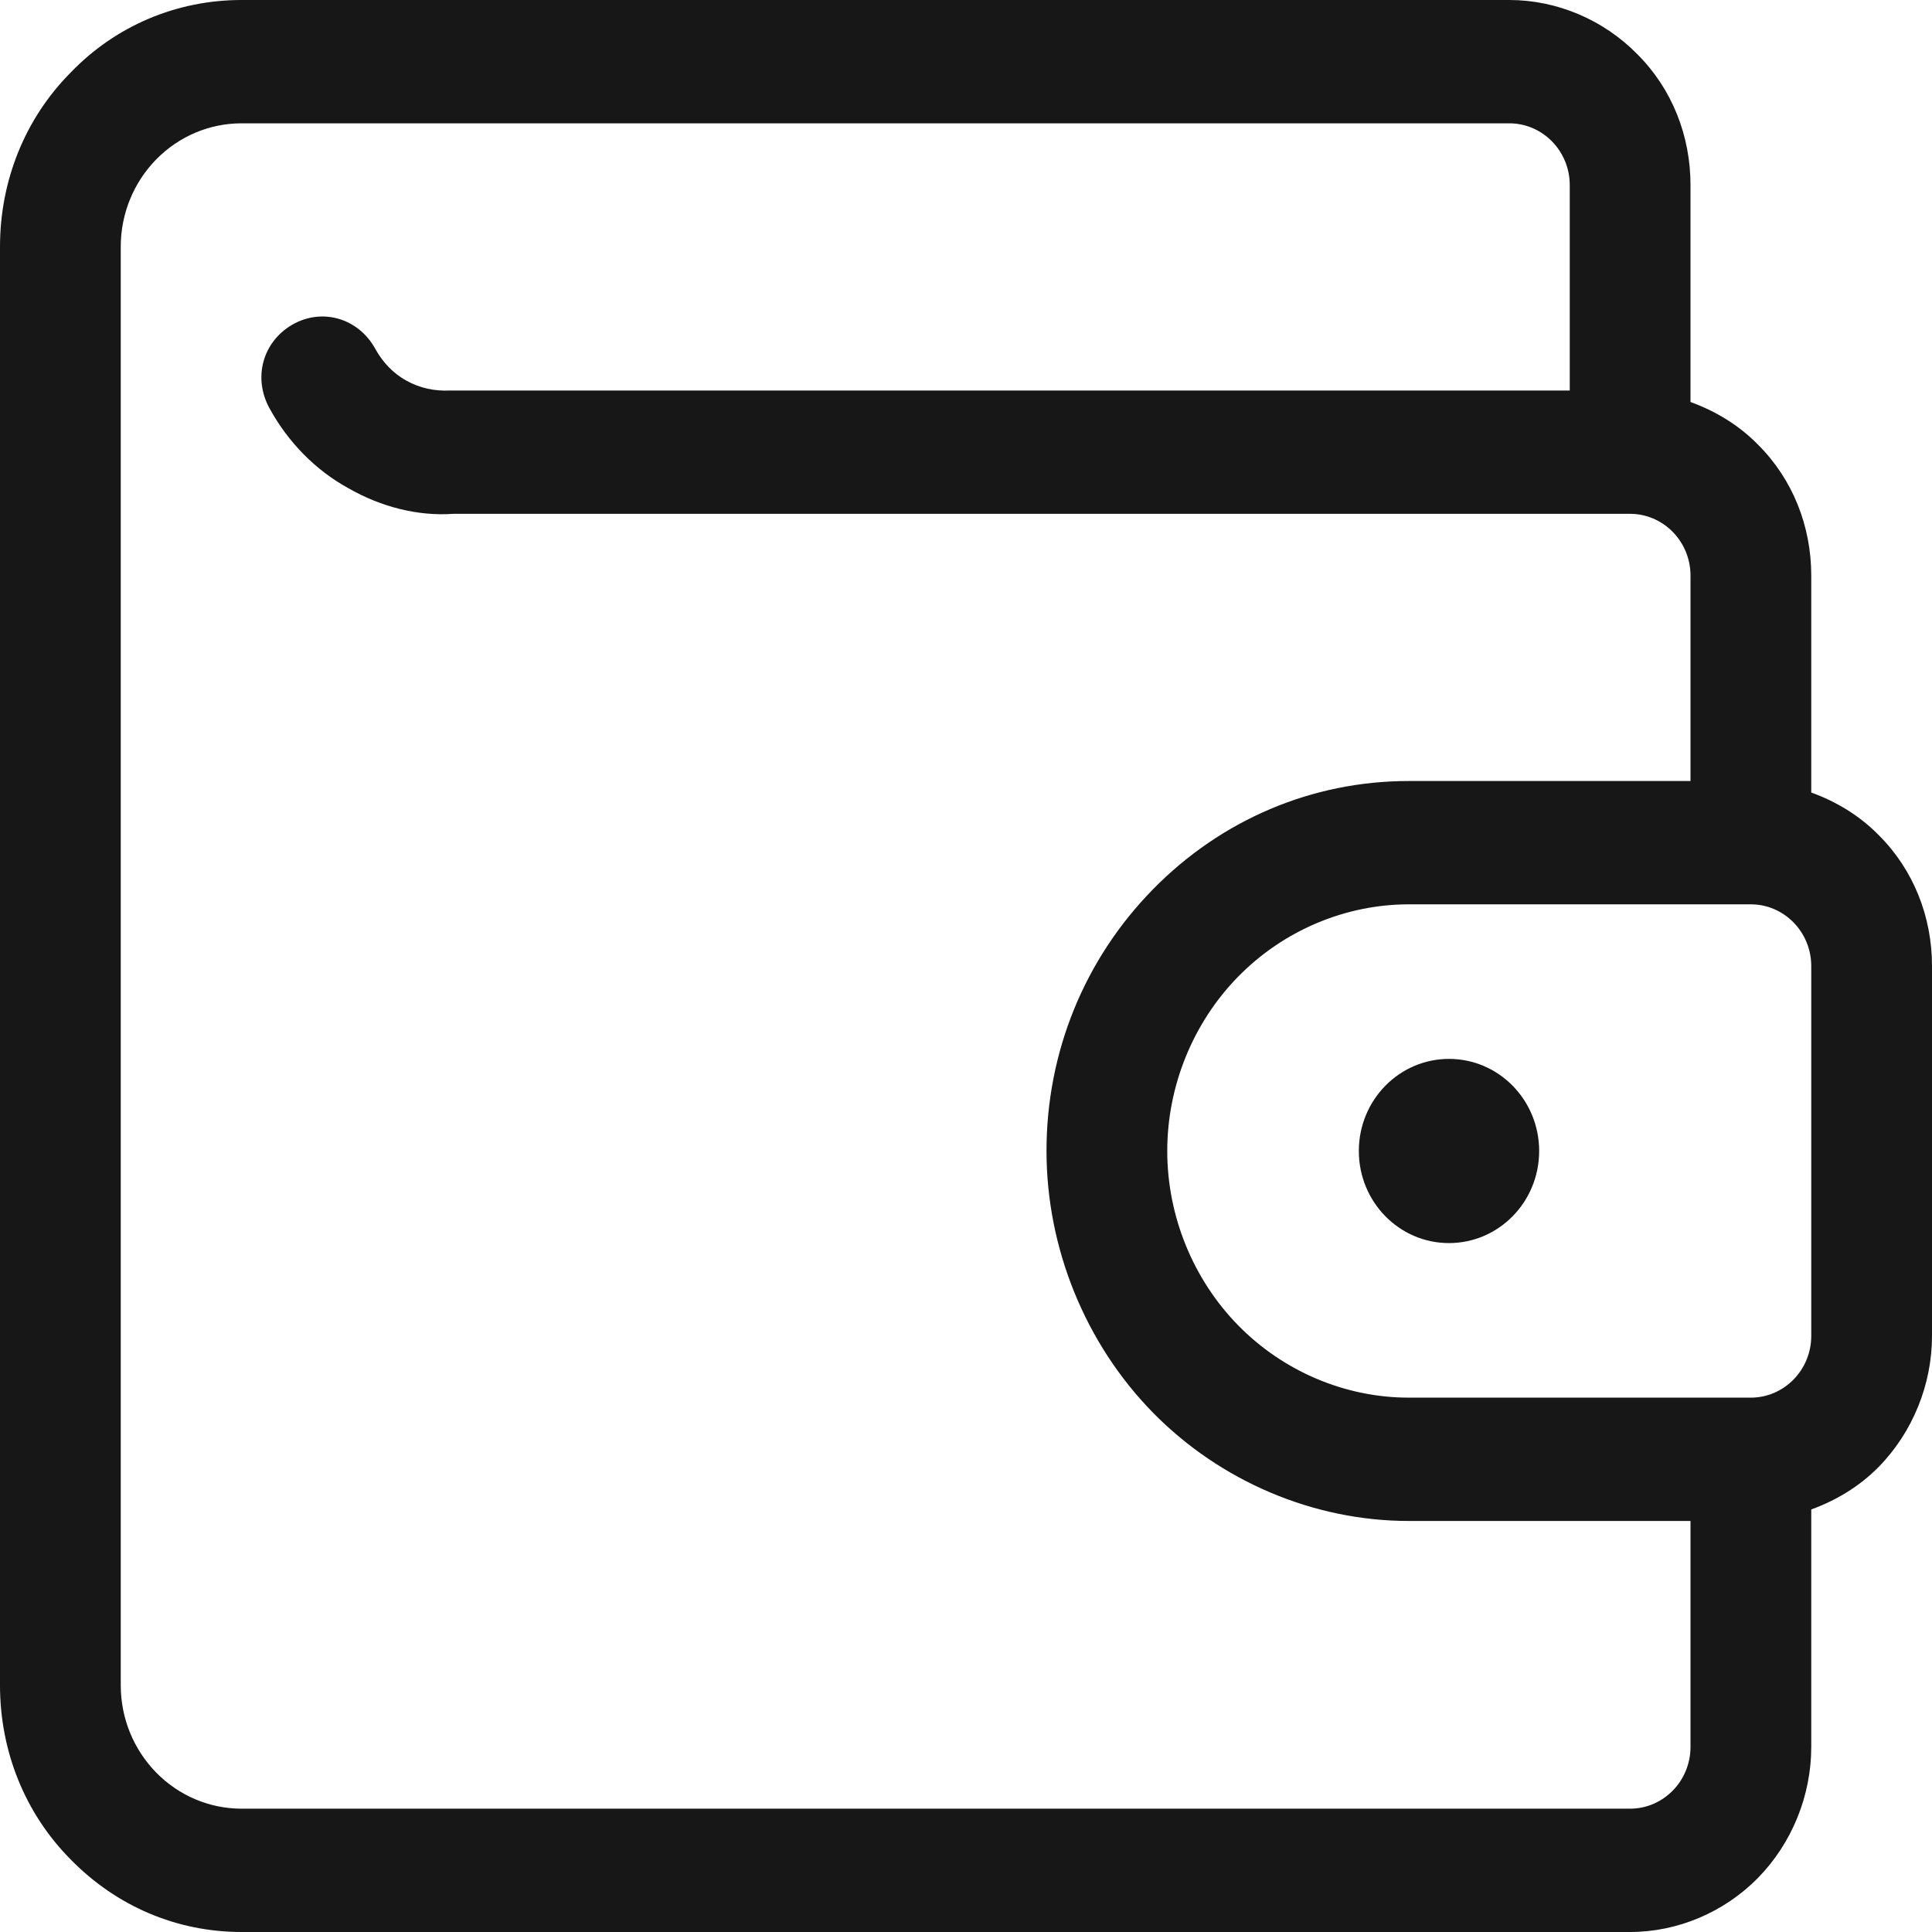 <svg width="24" height="24" viewBox="0 0 24 24" fill="none" xmlns="http://www.w3.org/2000/svg">
<path d="M18 15.442C18.619 15.442 19.12 14.93 19.12 14.298C19.12 13.666 18.619 13.154 18 13.154C17.381 13.154 16.88 13.666 16.88 14.298C16.88 14.93 17.381 15.442 18 15.442Z" fill="#171717"/>
<path d="M23.34 10.376C23.1 10.131 22.81 9.957 22.5 9.845V7.149C22.5 6.536 22.27 5.954 21.84 5.525C21.6 5.28 21.31 5.106 21 4.994V2.298C21 1.685 20.77 1.103 20.34 0.674C19.92 0.245 19.34 0 18.75 0H3C2.2 0 1.44 0.317 0.88 0.899C0.31 1.471 0 2.247 0 3.064V20.936C0 21.753 0.31 22.529 0.88 23.101C1.45 23.683 2.2 24 3 24H20.25C20.84 24 21.42 23.755 21.84 23.326C22.26 22.897 22.5 22.305 22.5 21.702V18.751C22.81 18.638 23.1 18.465 23.34 18.22C23.76 17.791 24 17.198 24 16.596V12C24 11.387 23.77 10.805 23.34 10.376ZM20.78 22.243C20.64 22.386 20.45 22.468 20.25 22.468H3C2.6 22.468 2.22 22.305 1.94 22.019C1.66 21.733 1.5 21.345 1.5 20.936V3.064C1.5 2.655 1.66 2.267 1.94 1.981C2.22 1.695 2.6 1.532 3 1.532H18.75C18.95 1.532 19.14 1.614 19.28 1.757C19.42 1.9 19.5 2.094 19.5 2.298V4.851H5.59C5.4 4.861 5.21 4.82 5.05 4.729C4.88 4.637 4.75 4.494 4.66 4.33C4.45 3.952 4 3.82 3.63 4.034C3.26 4.249 3.14 4.698 3.35 5.076C3.58 5.494 3.92 5.842 4.33 6.066C4.74 6.301 5.2 6.414 5.63 6.383H20.25C20.45 6.383 20.64 6.465 20.78 6.608C20.92 6.751 21 6.945 21 7.149V9.702H17.5C16.3 9.702 15.17 10.182 14.32 11.05C13.47 11.918 13 13.072 13 14.298C13 15.503 13.48 16.688 14.32 17.546C15.16 18.403 16.32 18.894 17.5 18.894H21V21.702C21 21.906 20.92 22.1 20.78 22.243ZM22.5 16.596C22.5 16.8 22.42 16.994 22.28 17.137C22.14 17.28 21.95 17.362 21.75 17.362H17.5C16.71 17.362 15.94 17.035 15.38 16.463C14.82 15.891 14.5 15.105 14.5 14.298C14.5 13.491 14.82 12.705 15.38 12.133C15.94 11.561 16.71 11.234 17.5 11.234H21.75C21.95 11.234 22.14 11.316 22.28 11.459C22.42 11.602 22.5 11.796 22.5 12V16.596Z" fill="#171717"/>
</svg>
